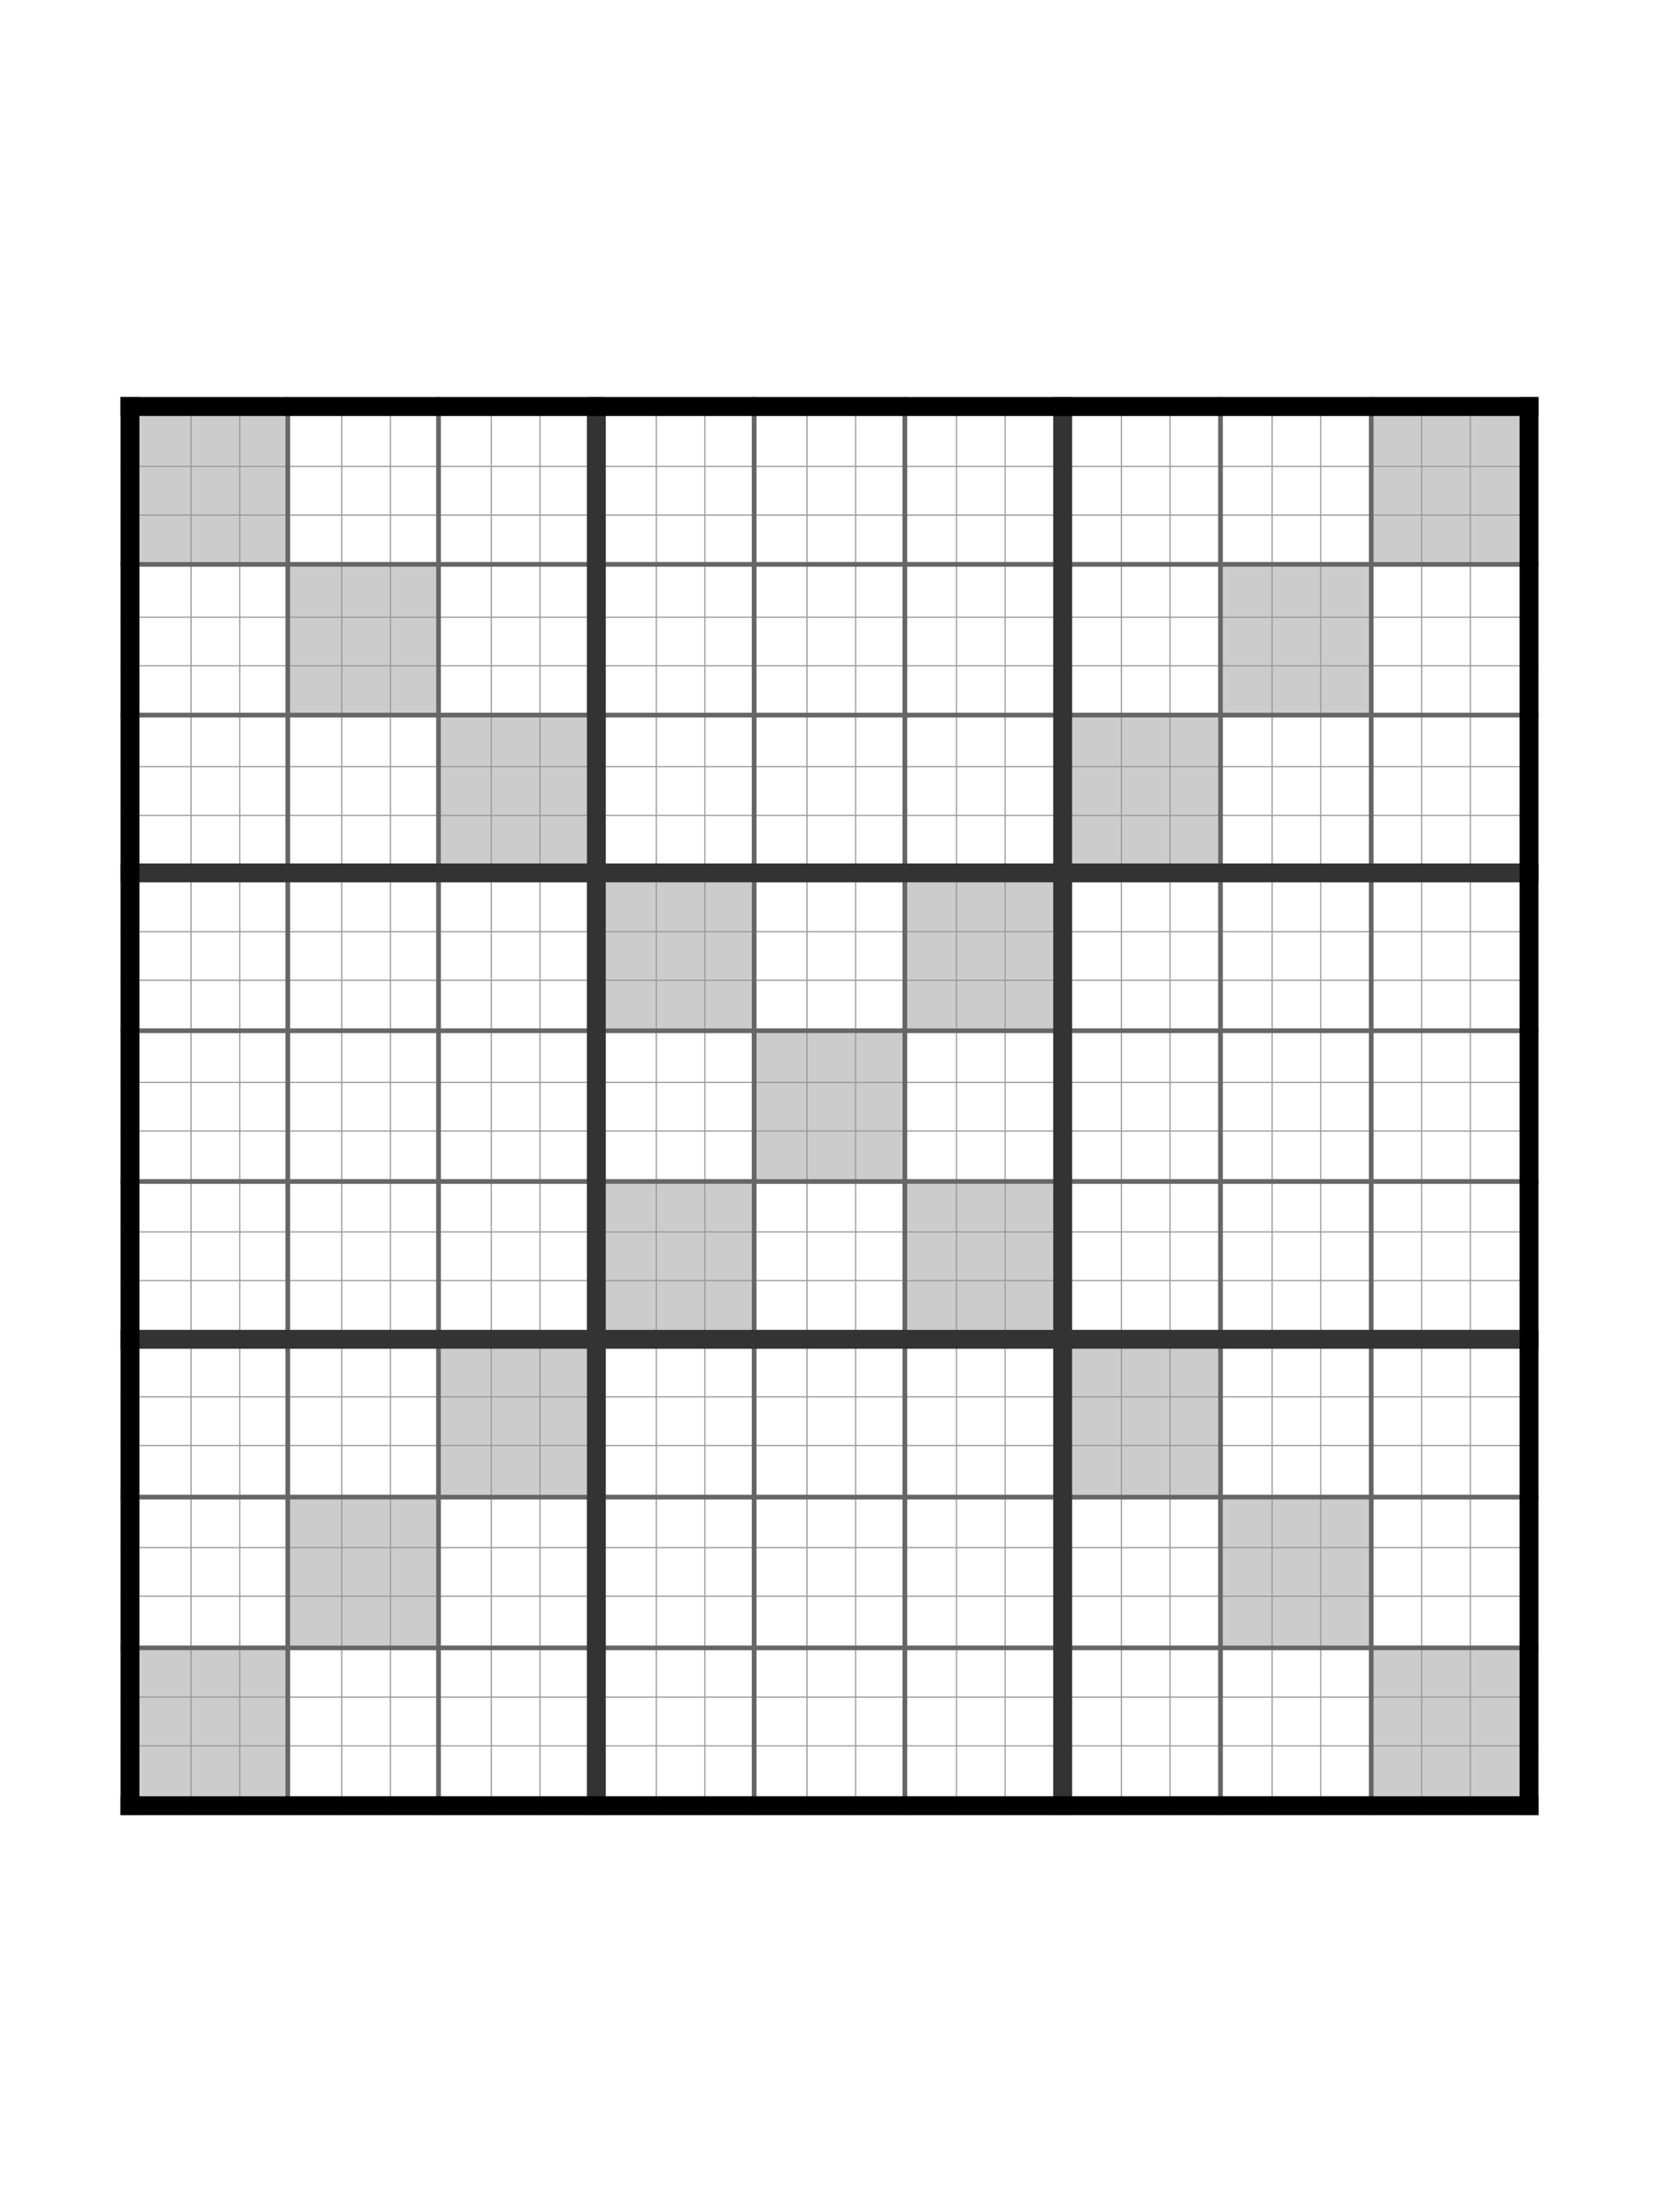 <?xml version="1.0" encoding="UTF-8" standalone="no"?>
<!-- Created with Inkscape (http://www.inkscape.org/) -->

<svg
   width="14.625in"
   height="19.5in"
   viewBox="0 0 371.475 495.3"
   version="1.1"
   id="svg5"
   inkscape:version="1.3.2 (1:1.3.2+202311252150+091e20ef0f)"
   inkscape:export-filename="../dd70a5d2/Sudoku16X.png"
   inkscape:export-xdpi="96"
   inkscape:export-ydpi="96"
   sodipodi:docname="Sudoku9X.svg"
   xmlns:inkscape="http://www.inkscape.org/namespaces/inkscape"
   xmlns:sodipodi="http://sodipodi.sourceforge.net/DTD/sodipodi-0.dtd"
   xmlns="http://www.w3.org/2000/svg"
   xmlns:svg="http://www.w3.org/2000/svg">
  <sodipodi:namedview
     id="namedview7"
     pagecolor="#ffffff"
     bordercolor="#000000"
     borderopacity="0.25"
     inkscape:showpageshadow="2"
     inkscape:pageopacity="0.0"
     inkscape:pagecheckerboard="true"
     inkscape:deskcolor="#d1d1d1"
     inkscape:document-units="mm"
     showgrid="false"
     inkscape:zoom="0.39290745"
     inkscape:cx="732.99705"
     inkscape:cy="1270.0192"
     inkscape:window-width="1503"
     inkscape:window-height="937"
     inkscape:window-x="0"
     inkscape:window-y="0"
     inkscape:window-maximized="1"
     inkscape:current-layer="g10742" />
  <defs
     id="defs2" />
  <g
     inkscape:label="Layer 1"
     inkscape:groupmode="layer"
     id="layer1"
     transform="translate(-165.377,-36.909)">
    <g
       id="g10742"
       transform="translate(192.365,125.809)"
       inkscape:label="Puzzle">
      <g
         id="g1803"
         style="fill:#cccccc;fill-opacity:1"
         transform="translate(-192.365,-125.809)"
         inkscape:label="Cross">
        <rect
           style="vector-effect:non-scaling-stroke;fill:#cccccc;fill-opacity:1;stroke-width:0.265;-inkscape-stroke:hairline"
           id="rect1705"
           width="32.691"
           height="32.691"
           x="196.598"
           y="130.043" />
        <rect
           style="vector-effect:non-scaling-stroke;fill:#cccccc;fill-opacity:1;stroke-width:0.265;-inkscape-stroke:hairline"
           id="rect1705-4"
           width="32.691"
           height="32.691"
           x="230.348"
           y="163.792" />
        <rect
           style="vector-effect:non-scaling-stroke;fill:#cccccc;fill-opacity:1;stroke-width:0.265;-inkscape-stroke:hairline"
           id="rect1705-1"
           width="32.691"
           height="32.691"
           x="264.097"
           y="197.541" />
        <rect
           style="vector-effect:non-scaling-stroke;fill:#cccccc;fill-opacity:1;stroke-width:0.265;-inkscape-stroke:hairline"
           id="rect1705-4-5"
           width="32.691"
           height="32.691"
           x="334.769"
           y="268.214" />
        <rect
           style="vector-effect:non-scaling-stroke;fill:#cccccc;fill-opacity:1;stroke-width:0.265;-inkscape-stroke:hairline"
           id="rect1705-1-9"
           width="32.691"
           height="32.691"
           x="368.519"
           y="301.963" />
        <rect
           style="vector-effect:non-scaling-stroke;fill:#cccccc;fill-opacity:1;stroke-width:0.265;-inkscape-stroke:hairline"
           id="rect1705-4-8"
           width="32.691"
           height="32.691"
           x="301.02"
           y="234.465" />
        <rect
           style="vector-effect:non-scaling-stroke;fill:#cccccc;fill-opacity:1;stroke-width:0.265;-inkscape-stroke:hairline"
           id="rect1705-4-5-7"
           width="32.691"
           height="32.691"
           x="439.192"
           y="372.636" />
        <rect
           style="vector-effect:non-scaling-stroke;fill:#cccccc;fill-opacity:1;stroke-width:0.265;-inkscape-stroke:hairline"
           id="rect1705-1-9-5"
           width="32.691"
           height="32.691"
           x="472.941"
           y="406.385" />
        <rect
           style="vector-effect:non-scaling-stroke;fill:#cccccc;fill-opacity:1;stroke-width:0.265;-inkscape-stroke:hairline"
           id="rect1705-4-8-3"
           width="32.691"
           height="32.691"
           x="405.443"
           y="338.886" />
        <rect
           style="vector-effect:non-scaling-stroke;fill:#cccccc;fill-opacity:1;stroke-width:0.265;-inkscape-stroke:hairline"
           id="rect1705-4-5-7-8"
           width="32.691"
           height="32.691"
           x="372.636"
           y="-263.038"
           transform="rotate(90)" />
        <rect
           style="vector-effect:non-scaling-stroke;fill:#cccccc;fill-opacity:1;stroke-width:0.265;-inkscape-stroke:hairline"
           id="rect1705-1-9-5-8"
           width="32.691"
           height="32.691"
           x="406.385"
           y="-229.289"
           transform="rotate(90)" />
        <rect
           style="vector-effect:non-scaling-stroke;fill:#cccccc;fill-opacity:1;stroke-width:0.265;-inkscape-stroke:hairline"
           id="rect1705-4-8-3-3"
           width="32.691"
           height="32.691"
           x="338.887"
           y="-296.787"
           transform="rotate(90)" />
        <rect
           style="vector-effect:non-scaling-stroke;fill:#cccccc;fill-opacity:1;stroke-width:0.265;-inkscape-stroke:hairline"
           id="rect1705-4-5-7-8-1"
           width="32.691"
           height="32.691"
           x="163.791"
           y="-471.882"
           transform="rotate(90)" />
        <rect
           style="vector-effect:non-scaling-stroke;fill:#cccccc;fill-opacity:1;stroke-width:0.265;-inkscape-stroke:hairline"
           id="rect1705-1-9-5-8-8"
           width="32.691"
           height="32.691"
           x="197.54"
           y="-438.133"
           transform="rotate(90)" />
        <rect
           style="vector-effect:non-scaling-stroke;fill:#cccccc;fill-opacity:1;stroke-width:0.265;-inkscape-stroke:hairline"
           id="rect1705-4-8-3-3-9"
           width="32.691"
           height="32.691"
           x="130.042"
           y="-505.632"
           transform="rotate(90)" />
        <rect
           style="vector-effect:non-scaling-stroke;fill:#cccccc;fill-opacity:1;stroke-width:0.265;-inkscape-stroke:hairline"
           id="rect1705-1-9-5-8-8-6"
           width="32.691"
           height="32.691"
           x="301.963"
           y="-333.711"
           transform="rotate(90)" />
        <rect
           style="vector-effect:non-scaling-stroke;fill:#cccccc;fill-opacity:1;stroke-width:0.265;-inkscape-stroke:hairline"
           id="rect1705-4-8-3-3-9-4"
           width="32.691"
           height="32.691"
           x="234.464"
           y="-401.21"
           transform="rotate(90)" />
      </g>
      <g
         id="g9826"
         style="display:inline;fill:#999999;fill-opacity:1"
         inkscape:label="Vertical-Hint-Grid">
        <rect
           style="fill:#999999;fill-opacity:1;stroke:none;stroke-width:4;stroke-dasharray:none;stroke-opacity:1"
           id="rect7811-1"
           width="0.265"
           height="317.5"
           x="15.661"
           y="0"
           inkscape:label="Vertical--1" />
        <rect
           style="display:inline;fill:#999999;fill-opacity:1;stroke:none;stroke-width:4;stroke-dasharray:none;stroke-opacity:1"
           id="rect7811-1-33"
           width="0.265"
           height="317.5"
           x="26.558"
           y="8e-06"
           inkscape:label="Vertical-0" />
        <rect
           style="display:inline;fill:#999999;fill-opacity:1;stroke:none;stroke-width:4;stroke-dasharray:none;stroke-opacity:1"
           id="rect7811-1-38"
           width="0.265"
           height="317.5"
           x="49.41"
           y="8e-06"
           inkscape:label="Vertical-1" />
        <rect
           style="fill:#999999;fill-opacity:1;stroke:none;stroke-width:4;stroke-dasharray:none;stroke-opacity:1"
           id="rect7811-1-0"
           width="0.265"
           height="317.5"
           x="60.306"
           y="0"
           inkscape:label="Vertical-2" />
        <rect
           style="fill:#999999;fill-opacity:1;stroke:none;stroke-width:4;stroke-dasharray:none;stroke-opacity:1"
           id="rect7811-1-3"
           width="0.265"
           height="317.5"
           x="82.894"
           y="0"
           inkscape:label="Vertical-3" />
        <rect
           style="fill:#999999;fill-opacity:1;stroke:none;stroke-width:4;stroke-dasharray:none;stroke-opacity:1"
           id="rect7811-1-5"
           width="0.265"
           height="317.5"
           x="93.79"
           y="0"
           inkscape:label="Vertical-4" />
        <rect
           style="fill:#999999;fill-opacity:1;stroke:none;stroke-width:4;stroke-dasharray:none;stroke-opacity:1"
           id="rect7811-1-0-7"
           width="0.265"
           height="317.5"
           x="119.817"
           y="0"
           inkscape:label="Vertical-5" />
        <rect
           style="fill:#999999;fill-opacity:1;stroke:none;stroke-width:4;stroke-dasharray:none;stroke-opacity:1"
           id="rect7811-1-3-5"
           width="0.265"
           height="317.5"
           x="130.714"
           y="0"
           inkscape:label="Vertical-6" />
        <rect
           style="fill:#999999;fill-opacity:1;stroke:none;stroke-width:4;stroke-dasharray:none;stroke-opacity:1"
           id="rect7811-1-30"
           width="0.265"
           height="317.5"
           x="153.566"
           y="4.2632564e-14"
           inkscape:label="Vertical-7" />
        <rect
           style="fill:#999999;fill-opacity:1;stroke:none;stroke-width:4;stroke-dasharray:none;stroke-opacity:1"
           id="rect7811-1-0-8"
           width="0.265"
           height="317.5"
           x="164.464"
           y="4.2632564e-14"
           inkscape:label="Vertical-8" />
        <rect
           style="fill:#999999;fill-opacity:1;stroke:none;stroke-width:4;stroke-dasharray:none;stroke-opacity:1"
           id="rect7811-1-3-8"
           width="0.265"
           height="317.5"
           x="187.051"
           y="4.2632564e-14"
           inkscape:label="Vertical-9" />
        <rect
           style="fill:#999999;fill-opacity:1;stroke:none;stroke-width:4;stroke-dasharray:none;stroke-opacity:1"
           id="rect7811-1-5-4"
           width="0.265"
           height="317.5"
           x="197.947"
           y="4.2632564e-14"
           inkscape:label="Vertical-10" />
        <rect
           style="fill:#999999;fill-opacity:1;stroke:none;stroke-width:4;stroke-dasharray:none;stroke-opacity:1"
           id="rect7811-1-0-7-2"
           width="0.265"
           height="317.5"
           x="223.975"
           y="4.2632564e-14"
           inkscape:label="Vertical-11" />
        <rect
           style="fill:#999999;fill-opacity:1;stroke:none;stroke-width:4;stroke-dasharray:none;stroke-opacity:1"
           id="rect7811-1-3-5-6"
           width="0.265"
           height="317.5"
           x="234.872"
           y="4.2632564e-14"
           inkscape:label="Vertical-12" />
        <rect
           style="fill:#999999;fill-opacity:1;stroke:none;stroke-width:4;stroke-dasharray:none;stroke-opacity:1"
           id="rect7811-1-6"
           width="0.265"
           height="317.5"
           x="257.724"
           y="0"
           inkscape:label="Vertical-13" />
        <rect
           style="fill:#999999;fill-opacity:1;stroke:none;stroke-width:4;stroke-dasharray:none;stroke-opacity:1"
           id="rect7811-1-0-5"
           width="0.265"
           height="317.5"
           x="268.621"
           y="0"
           inkscape:label="Vertical-14" />
        <rect
           style="fill:#999999;fill-opacity:1;stroke:none;stroke-width:4;stroke-dasharray:none;stroke-opacity:1"
           id="rect7811-1-3-4"
           width="0.265"
           height="317.5"
           x="291.207"
           y="0"
           inkscape:label="Vertical-15" />
        <rect
           style="fill:#999999;fill-opacity:1;stroke:none;stroke-width:4;stroke-dasharray:none;stroke-opacity:1"
           id="rect7811-1-5-2"
           width="0.265"
           height="317.5"
           x="302.104"
           y="0"
           inkscape:label="Vertical-16" />
      </g>
      <g
         id="g9826-6"
         style="display:inline;fill:#999999;fill-opacity:1"
         inkscape:label="Horizontal-Hint-Grid"
         transform="rotate(90,158.882,158.618)">
        <rect
           style="fill:#999999;fill-opacity:1;stroke:none;stroke-width:4;stroke-dasharray:none;stroke-opacity:1"
           id="rect7811-1-04"
           width="0.265"
           height="317.5"
           x="15.661"
           y="0"
           inkscape:label="Vertical--1" />
        <rect
           style="display:inline;fill:#999999;fill-opacity:1;stroke:none;stroke-width:4;stroke-dasharray:none;stroke-opacity:1"
           id="rect7811-1-33-8"
           width="0.265"
           height="317.5"
           x="26.558"
           y="8e-06"
           inkscape:label="Vertical-0" />
        <rect
           style="display:inline;fill:#999999;fill-opacity:1;stroke:none;stroke-width:4;stroke-dasharray:none;stroke-opacity:1"
           id="rect7811-1-38-8"
           width="0.265"
           height="317.5"
           x="49.41"
           y="8e-06"
           inkscape:label="Vertical-1" />
        <rect
           style="fill:#999999;fill-opacity:1;stroke:none;stroke-width:4;stroke-dasharray:none;stroke-opacity:1"
           id="rect7811-1-0-89"
           width="0.265"
           height="317.5"
           x="60.306"
           y="0"
           inkscape:label="Vertical-2" />
        <rect
           style="fill:#999999;fill-opacity:1;stroke:none;stroke-width:4;stroke-dasharray:none;stroke-opacity:1"
           id="rect7811-1-3-7"
           width="0.265"
           height="317.5"
           x="82.894"
           y="0"
           inkscape:label="Vertical-3" />
        <rect
           style="fill:#999999;fill-opacity:1;stroke:none;stroke-width:4;stroke-dasharray:none;stroke-opacity:1"
           id="rect7811-1-5-7"
           width="0.265"
           height="317.5"
           x="93.79"
           y="0"
           inkscape:label="Vertical-4" />
        <rect
           style="fill:#999999;fill-opacity:1;stroke:none;stroke-width:4;stroke-dasharray:none;stroke-opacity:1"
           id="rect7811-1-0-7-6"
           width="0.265"
           height="317.5"
           x="119.817"
           y="0"
           inkscape:label="Vertical-5" />
        <rect
           style="fill:#999999;fill-opacity:1;stroke:none;stroke-width:4;stroke-dasharray:none;stroke-opacity:1"
           id="rect7811-1-3-5-4"
           width="0.265"
           height="317.5"
           x="130.714"
           y="0"
           inkscape:label="Vertical-6" />
        <rect
           style="fill:#999999;fill-opacity:1;stroke:none;stroke-width:4;stroke-dasharray:none;stroke-opacity:1"
           id="rect7811-1-30-3"
           width="0.265"
           height="317.5"
           x="153.566"
           y="4.2632564e-14"
           inkscape:label="Vertical-7" />
        <rect
           style="fill:#999999;fill-opacity:1;stroke:none;stroke-width:4;stroke-dasharray:none;stroke-opacity:1"
           id="rect7811-1-0-8-0"
           width="0.265"
           height="317.5"
           x="164.464"
           y="4.2632564e-14"
           inkscape:label="Vertical-8" />
        <rect
           style="fill:#999999;fill-opacity:1;stroke:none;stroke-width:4;stroke-dasharray:none;stroke-opacity:1"
           id="rect7811-1-3-8-3"
           width="0.265"
           height="317.5"
           x="187.051"
           y="4.2632564e-14"
           inkscape:label="Vertical-9" />
        <rect
           style="fill:#999999;fill-opacity:1;stroke:none;stroke-width:4;stroke-dasharray:none;stroke-opacity:1"
           id="rect7811-1-5-4-0"
           width="0.265"
           height="317.5"
           x="197.947"
           y="4.2632564e-14"
           inkscape:label="Vertical-10" />
        <rect
           style="fill:#999999;fill-opacity:1;stroke:none;stroke-width:4;stroke-dasharray:none;stroke-opacity:1"
           id="rect7811-1-0-7-2-9"
           width="0.265"
           height="317.5"
           x="223.975"
           y="4.2632564e-14"
           inkscape:label="Vertical-11" />
        <rect
           style="fill:#999999;fill-opacity:1;stroke:none;stroke-width:4;stroke-dasharray:none;stroke-opacity:1"
           id="rect7811-1-3-5-6-2"
           width="0.265"
           height="317.5"
           x="234.872"
           y="4.2632564e-14"
           inkscape:label="Vertical-12" />
        <rect
           style="fill:#999999;fill-opacity:1;stroke:none;stroke-width:4;stroke-dasharray:none;stroke-opacity:1"
           id="rect7811-1-6-5"
           width="0.265"
           height="317.5"
           x="257.724"
           y="0"
           inkscape:label="Vertical-13" />
        <rect
           style="fill:#999999;fill-opacity:1;stroke:none;stroke-width:4;stroke-dasharray:none;stroke-opacity:1"
           id="rect7811-1-0-5-4"
           width="0.265"
           height="317.5"
           x="268.621"
           y="0"
           inkscape:label="Vertical-14" />
        <rect
           style="fill:#999999;fill-opacity:1;stroke:none;stroke-width:4;stroke-dasharray:none;stroke-opacity:1"
           id="rect7811-1-3-4-0"
           width="0.265"
           height="317.5"
           x="291.207"
           y="0"
           inkscape:label="Vertical-15" />
        <rect
           style="fill:#999999;fill-opacity:1;stroke:none;stroke-width:4;stroke-dasharray:none;stroke-opacity:1"
           id="rect7811-1-5-2-5"
           width="0.265"
           height="317.5"
           x="302.104"
           y="0"
           inkscape:label="Vertical-16" />
      </g>
      <g
         id="g9721"
         style="fill:#666666;fill-opacity:1"
         inkscape:label="Box-Grid">
        <rect
           style="fill:#666666;fill-opacity:1;stroke:none;stroke-width:4;stroke-dasharray:none;stroke-opacity:1"
           id="rect7811-61-3-9"
           width="1.058"
           height="317.5"
           x="279.517"
           y="0"
           inkscape:label="Vertical-6" />
        <rect
           style="fill:#666666;fill-opacity:1;stroke:none;stroke-width:4;stroke-dasharray:none;stroke-opacity:1"
           id="rect7811-61-9-7"
           width="1.058"
           height="317.5"
           x="245.768"
           y="0"
           inkscape:label="Vertical-5" />
        <rect
           style="fill:#666666;fill-opacity:1;stroke:none;stroke-width:4;stroke-dasharray:none;stroke-opacity:1"
           id="rect7811-61-7"
           width="1.058"
           height="317.5"
           x="175.095"
           y="0"
           inkscape:label="Vertical-4" />
        <rect
           style="fill:#666666;fill-opacity:1;stroke:none;stroke-width:4;stroke-dasharray:none;stroke-opacity:1"
           id="rect7811-61-3"
           width="1.058"
           height="317.5"
           x="141.346"
           y="4.2632564e-14"
           inkscape:label="Vertical-3" />
        <rect
           style="fill:#666666;fill-opacity:1;stroke:none;stroke-width:4;stroke-dasharray:none;stroke-opacity:1"
           id="rect7811-61-9"
           width="1.058"
           height="317.5"
           x="70.674"
           y="0"
           inkscape:label="Vertical-2" />
        <rect
           style="fill:#666666;fill-opacity:1;stroke:none;stroke-width:4;stroke-dasharray:none;stroke-opacity:1"
           id="rect7811-61"
           width="1.058"
           height="317.5"
           x="36.925"
           y="0"
           inkscape:label="Vertical-1" />
        <rect
           style="fill:#666666;fill-opacity:1;stroke:none;stroke-width:4;stroke-dasharray:none;stroke-opacity:1"
           id="rect7811-61-3-9-9-8"
           width="1.058"
           height="317.5"
           x="279.517"
           y="-317.5"
           transform="rotate(90)"
           inkscape:label="Horizontal-6" />
        <rect
           style="fill:#666666;fill-opacity:1;stroke:none;stroke-width:4;stroke-dasharray:none;stroke-opacity:1"
           id="rect7811-61-9-7-8-4"
           width="1.058"
           height="317.5"
           x="245.768"
           y="-317.5"
           transform="rotate(90)"
           inkscape:label="Horizontal-5" />
        <rect
           style="fill:#666666;fill-opacity:1;stroke:none;stroke-width:4;stroke-dasharray:none;stroke-opacity:1"
           id="rect7811-61-7-0"
           width="1.058"
           height="317.5"
           x="175.095"
           y="-317.5"
           transform="rotate(90)"
           inkscape:label="Horizontal-4" />
        <rect
           style="fill:#666666;fill-opacity:1;stroke:none;stroke-width:4;stroke-dasharray:none;stroke-opacity:1"
           id="rect7811-61-3-4"
           width="1.058"
           height="317.5"
           x="141.346"
           y="-317.5"
           transform="rotate(90)"
           inkscape:label="Horizontal-3" />
        <rect
           style="fill:#666666;fill-opacity:1;stroke:none;stroke-width:4;stroke-dasharray:none;stroke-opacity:1"
           id="rect7811-61-9-0"
           width="1.058"
           height="317.5"
           x="70.673"
           y="-317.5"
           transform="rotate(90)"
           inkscape:label="Horizontal-2" />
        <rect
           style="fill:#666666;fill-opacity:1;stroke:none;stroke-width:4;stroke-dasharray:none;stroke-opacity:1"
           id="rect7811-61-0"
           width="1.058"
           height="317.5"
           x="36.924"
           y="-317.5"
           transform="rotate(90)"
           inkscape:label="Horizontal-1" />
      </g>
      <g
         id="g9657"
         style="fill:#333333;fill-opacity:1"
         inkscape:label="Box-Dividers">
        <rect
           style="fill:#333333;fill-opacity:1;stroke:none;stroke-width:4;stroke-dasharray:none;stroke-opacity:1"
           id="rect7811-9"
           width="4.233"
           height="317.5"
           x="104.422"
           y="0"
           inkscape:label="Vertical-Left" />
        <rect
           style="fill:#333333;fill-opacity:1;stroke:none;stroke-width:4;stroke-dasharray:none;stroke-opacity:1"
           id="rect7811-9-7"
           width="4.233"
           height="317.5"
           x="208.845"
           y="0"
           inkscape:label="Vertical-Right" />
        <rect
           style="fill:#333333;fill-opacity:1;stroke:none;stroke-width:4;stroke-dasharray:none;stroke-opacity:1"
           id="rect7811-9-9"
           width="4.233"
           height="317.5"
           x="104.422"
           y="-317.5"
           transform="rotate(90)"
           inkscape:label="Horizontal-High" />
        <rect
           style="fill:#333333;fill-opacity:1;stroke:none;stroke-width:4;stroke-dasharray:none;stroke-opacity:1"
           id="rect7811-9-7-8"
           width="4.233"
           height="317.5"
           x="208.844"
           y="-317.5"
           transform="rotate(90)"
           inkscape:label="Horizontal-Low" />
      </g>
      <g
         id="g9649"
         style="fill:#000000;fill-opacity:1"
         inkscape:label="Outline">
        <rect
           style="fill:#000000;fill-opacity:1;stroke:none;stroke-width:4;stroke-dasharray:none;stroke-opacity:1"
           id="rect7811"
           width="4.233"
           height="317.5"
           x="0"
           y="-1.7053026e-13"
           inkscape:label="Left" />
        <rect
           style="fill:#000000;fill-opacity:1;stroke:none;stroke-width:4;stroke-dasharray:none;stroke-opacity:1"
           id="rect7811-9-7-9"
           width="4.233"
           height="317.5"
           x="313.267"
           y="0"
           inkscape:label="Right" />
        <rect
           style="fill:#000000;fill-opacity:1;stroke:none;stroke-width:4;stroke-dasharray:none;stroke-opacity:1"
           id="rect7811-4"
           width="4.233"
           height="317.5"
           x="0"
           y="-317.5"
           transform="rotate(90)"
           inkscape:label="Top" />
        <rect
           style="display:inline;fill:#000000;fill-opacity:1;stroke:none;stroke-width:4;stroke-dasharray:none;stroke-opacity:1"
           id="rect7811-9-7-9-0"
           width="4.233"
           height="317.5"
           x="313.267"
           y="-317.5"
           transform="rotate(90)"
           inkscape:label="Bottom" />
      </g>
    </g>
    <rect
       style="fill:none;fill-opacity:1;stroke:none;stroke-width:4;stroke-dasharray:none;stroke-opacity:1"
       id="rect10606"
       width="371.475"
       height="495.3"
       x="165.377"
       y="36.909"
       inkscape:label="Page" />
  </g>
</svg>
